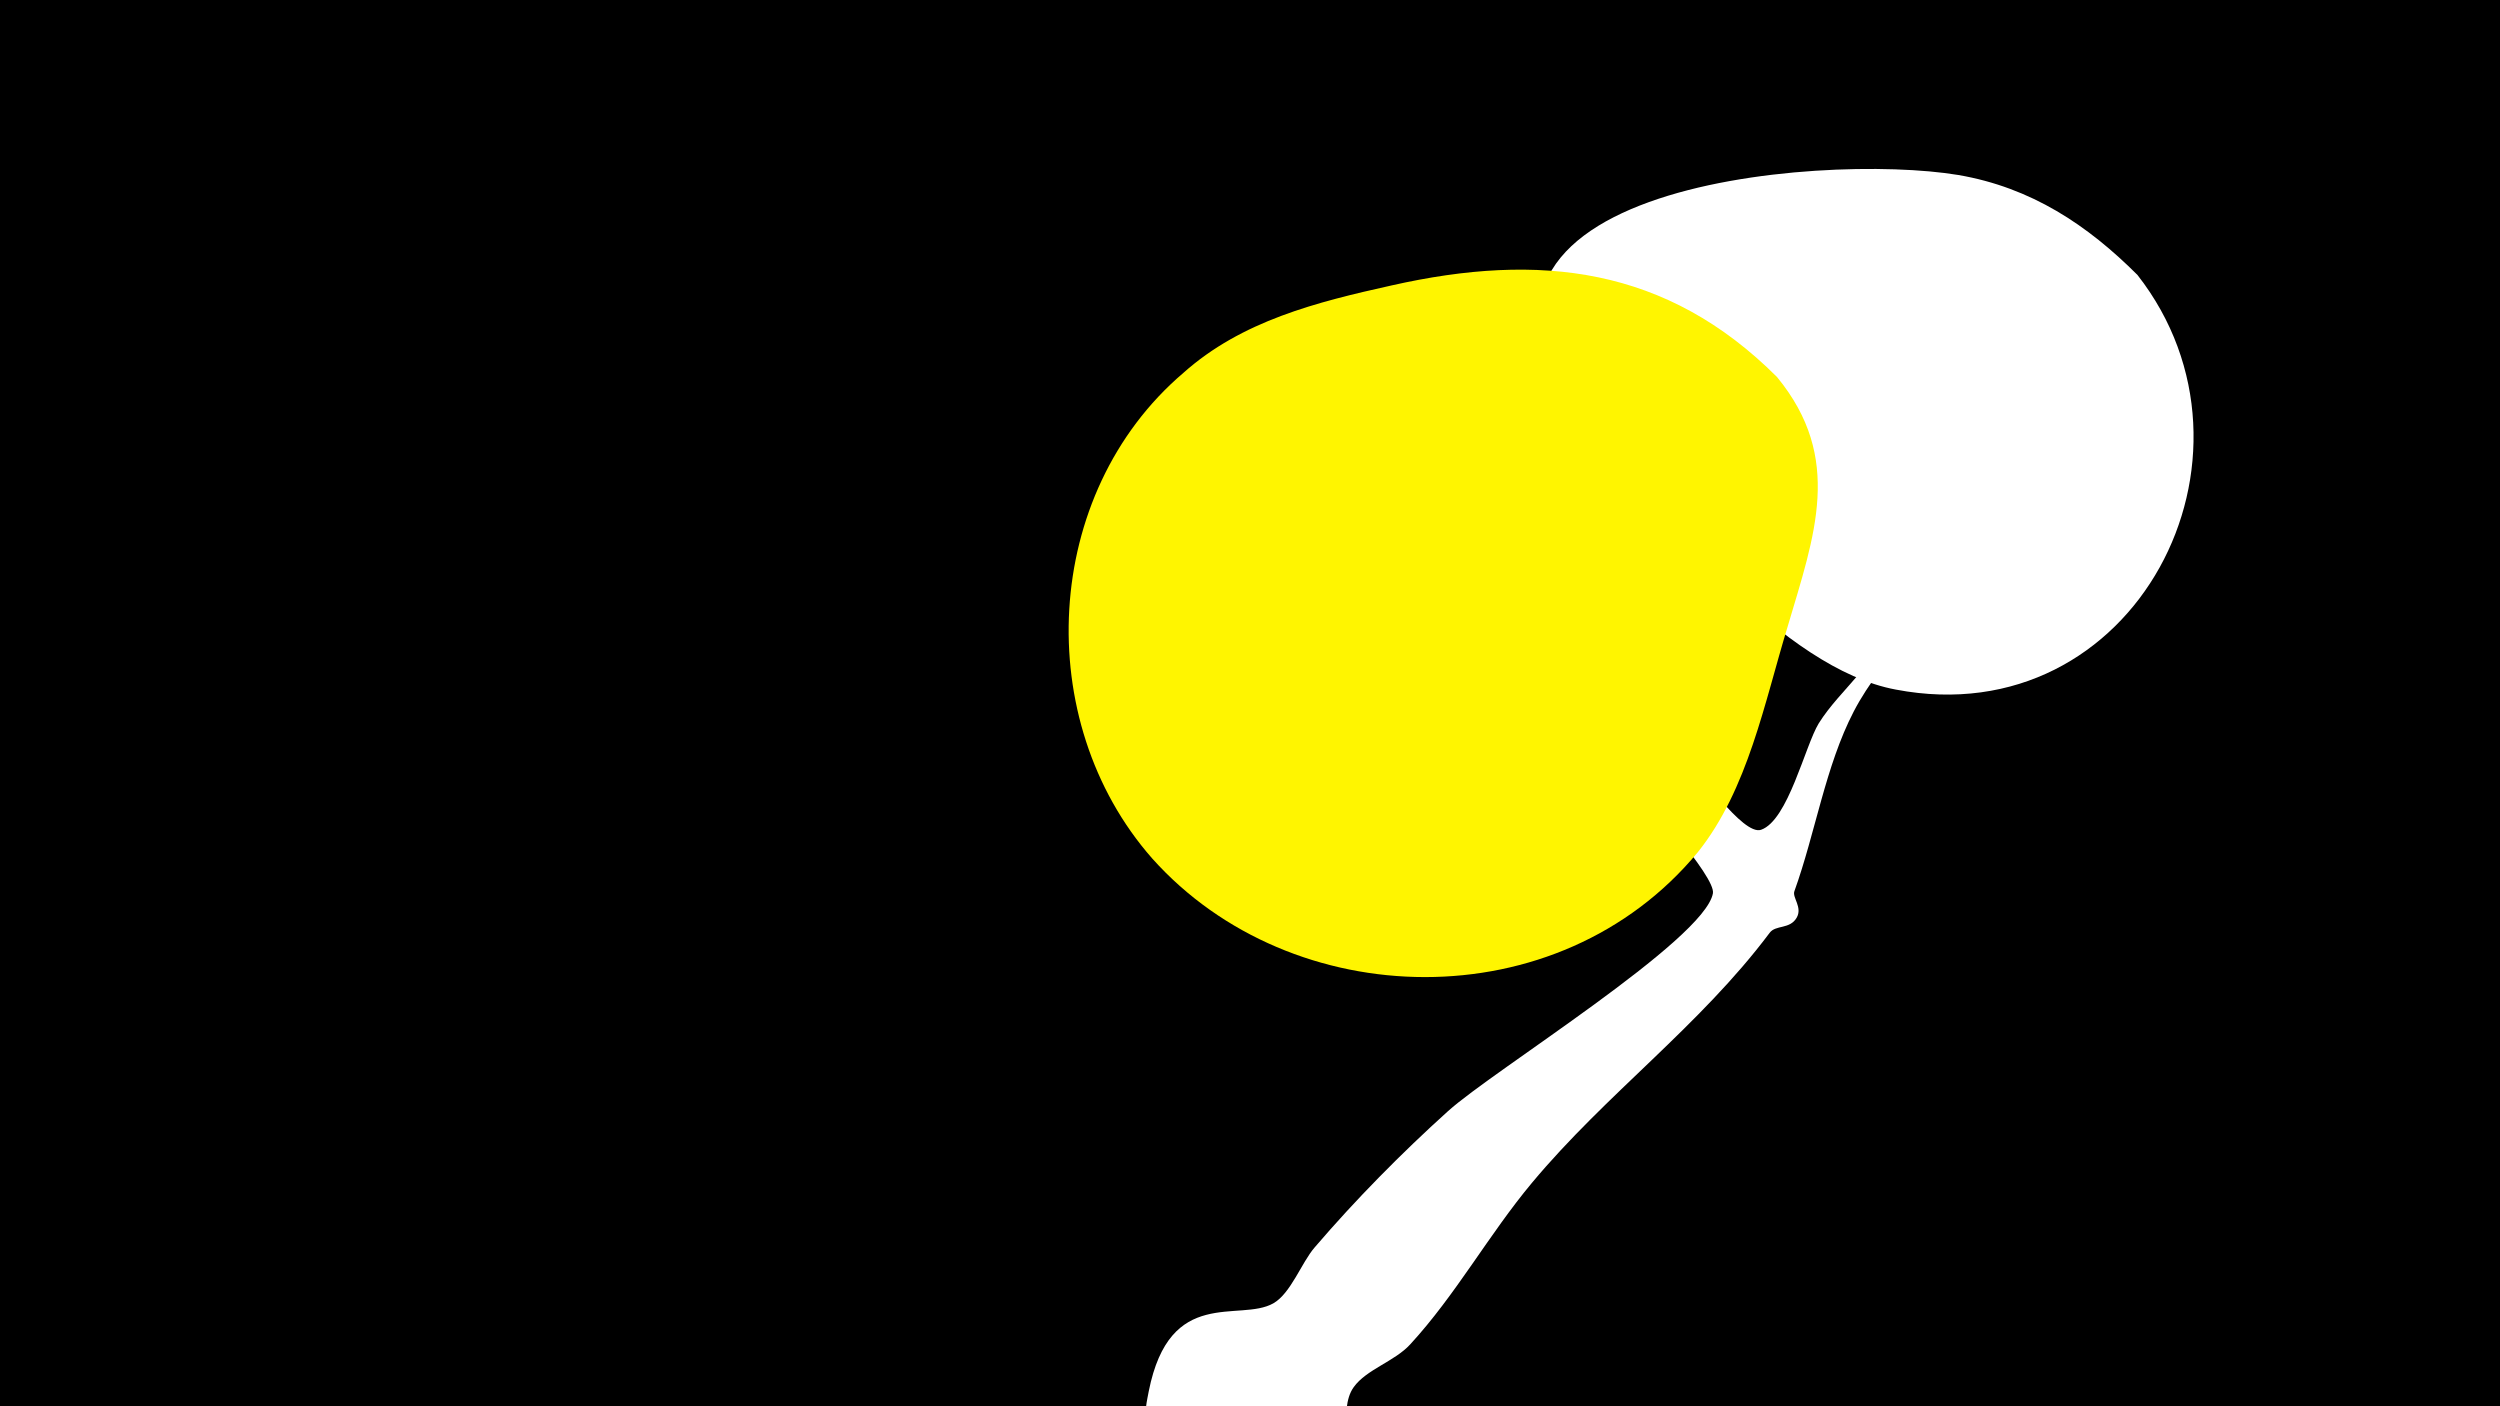 <svg width="1200" height="675" viewBox="-500 -500 1200 675" xmlns="http://www.w3.org/2000/svg"><path d="M-500-500h1200v675h-1200z" fill="#000"/><path d="M51.4 167.8c10.1-50.7 43.5-33 59.8-42.2 8.4-4.8 13.5-19.5 19.8-26.8 19.6-22.9 41.8-45.4 64.1-65.5 21.6-19.5 123.1-82.1 127.1-104.5 2.8-15.6-130.1-148.8-146.2-164.6-2.6-2.5-30.8-21.3-29-29.5 2.7-11.9 83.6 64.4 89.2 68.8 25 19.6 50.4 38.2 73.2 60.5 5.3 5.2 27.2 37.3 35.9 34.3 13-4.5 21.1-40.3 27.7-51.1 10.5-16.8 29.4-29.4 33.6-49.5 4.1-19.9-5.6-40.9-1.5-61.6 4.4-21.8 15.3-42 25.1-61.7 7.9-15.9 20.5-53.2 45-34.3 22.5 17.3-22.4 74-27.8 91.2-3.4 10.8-3.4 21.8-7 32.4-9.9 29.2-36.5 50.6-50.6 77.8-13.6 26.2-18.4 58.3-28.5 86.3-1.1 3 4 7.7 1.1 12.7-3.3 5.7-10.1 3.3-13 7.3-33.6 44.8-78.4 77.2-114.1 120-20.7 24.8-36.5 53.7-58.4 77.5-7.5 8.2-21 12-27.1 20.5-8.4 11.7 3.3 31-20.5 48.6-30.1 22.3-86.9-1.1-78.6-43z"  fill="#fff" /><path d="M526-368c-24-24-51-42-86-48-66-11-271 5-177 122 34 42 93 115 147 125 115 22 184-112 116-199z"  fill="#fff" /><path d="M353-319c-53-53-114-60-185-44-36 8-72 17-100 42-68 58-73 167-15 233 67 75 195 78 262-3 24-30 32-72 43-108 13-44 27-81-5-120z"  fill="#fff500" /></svg>